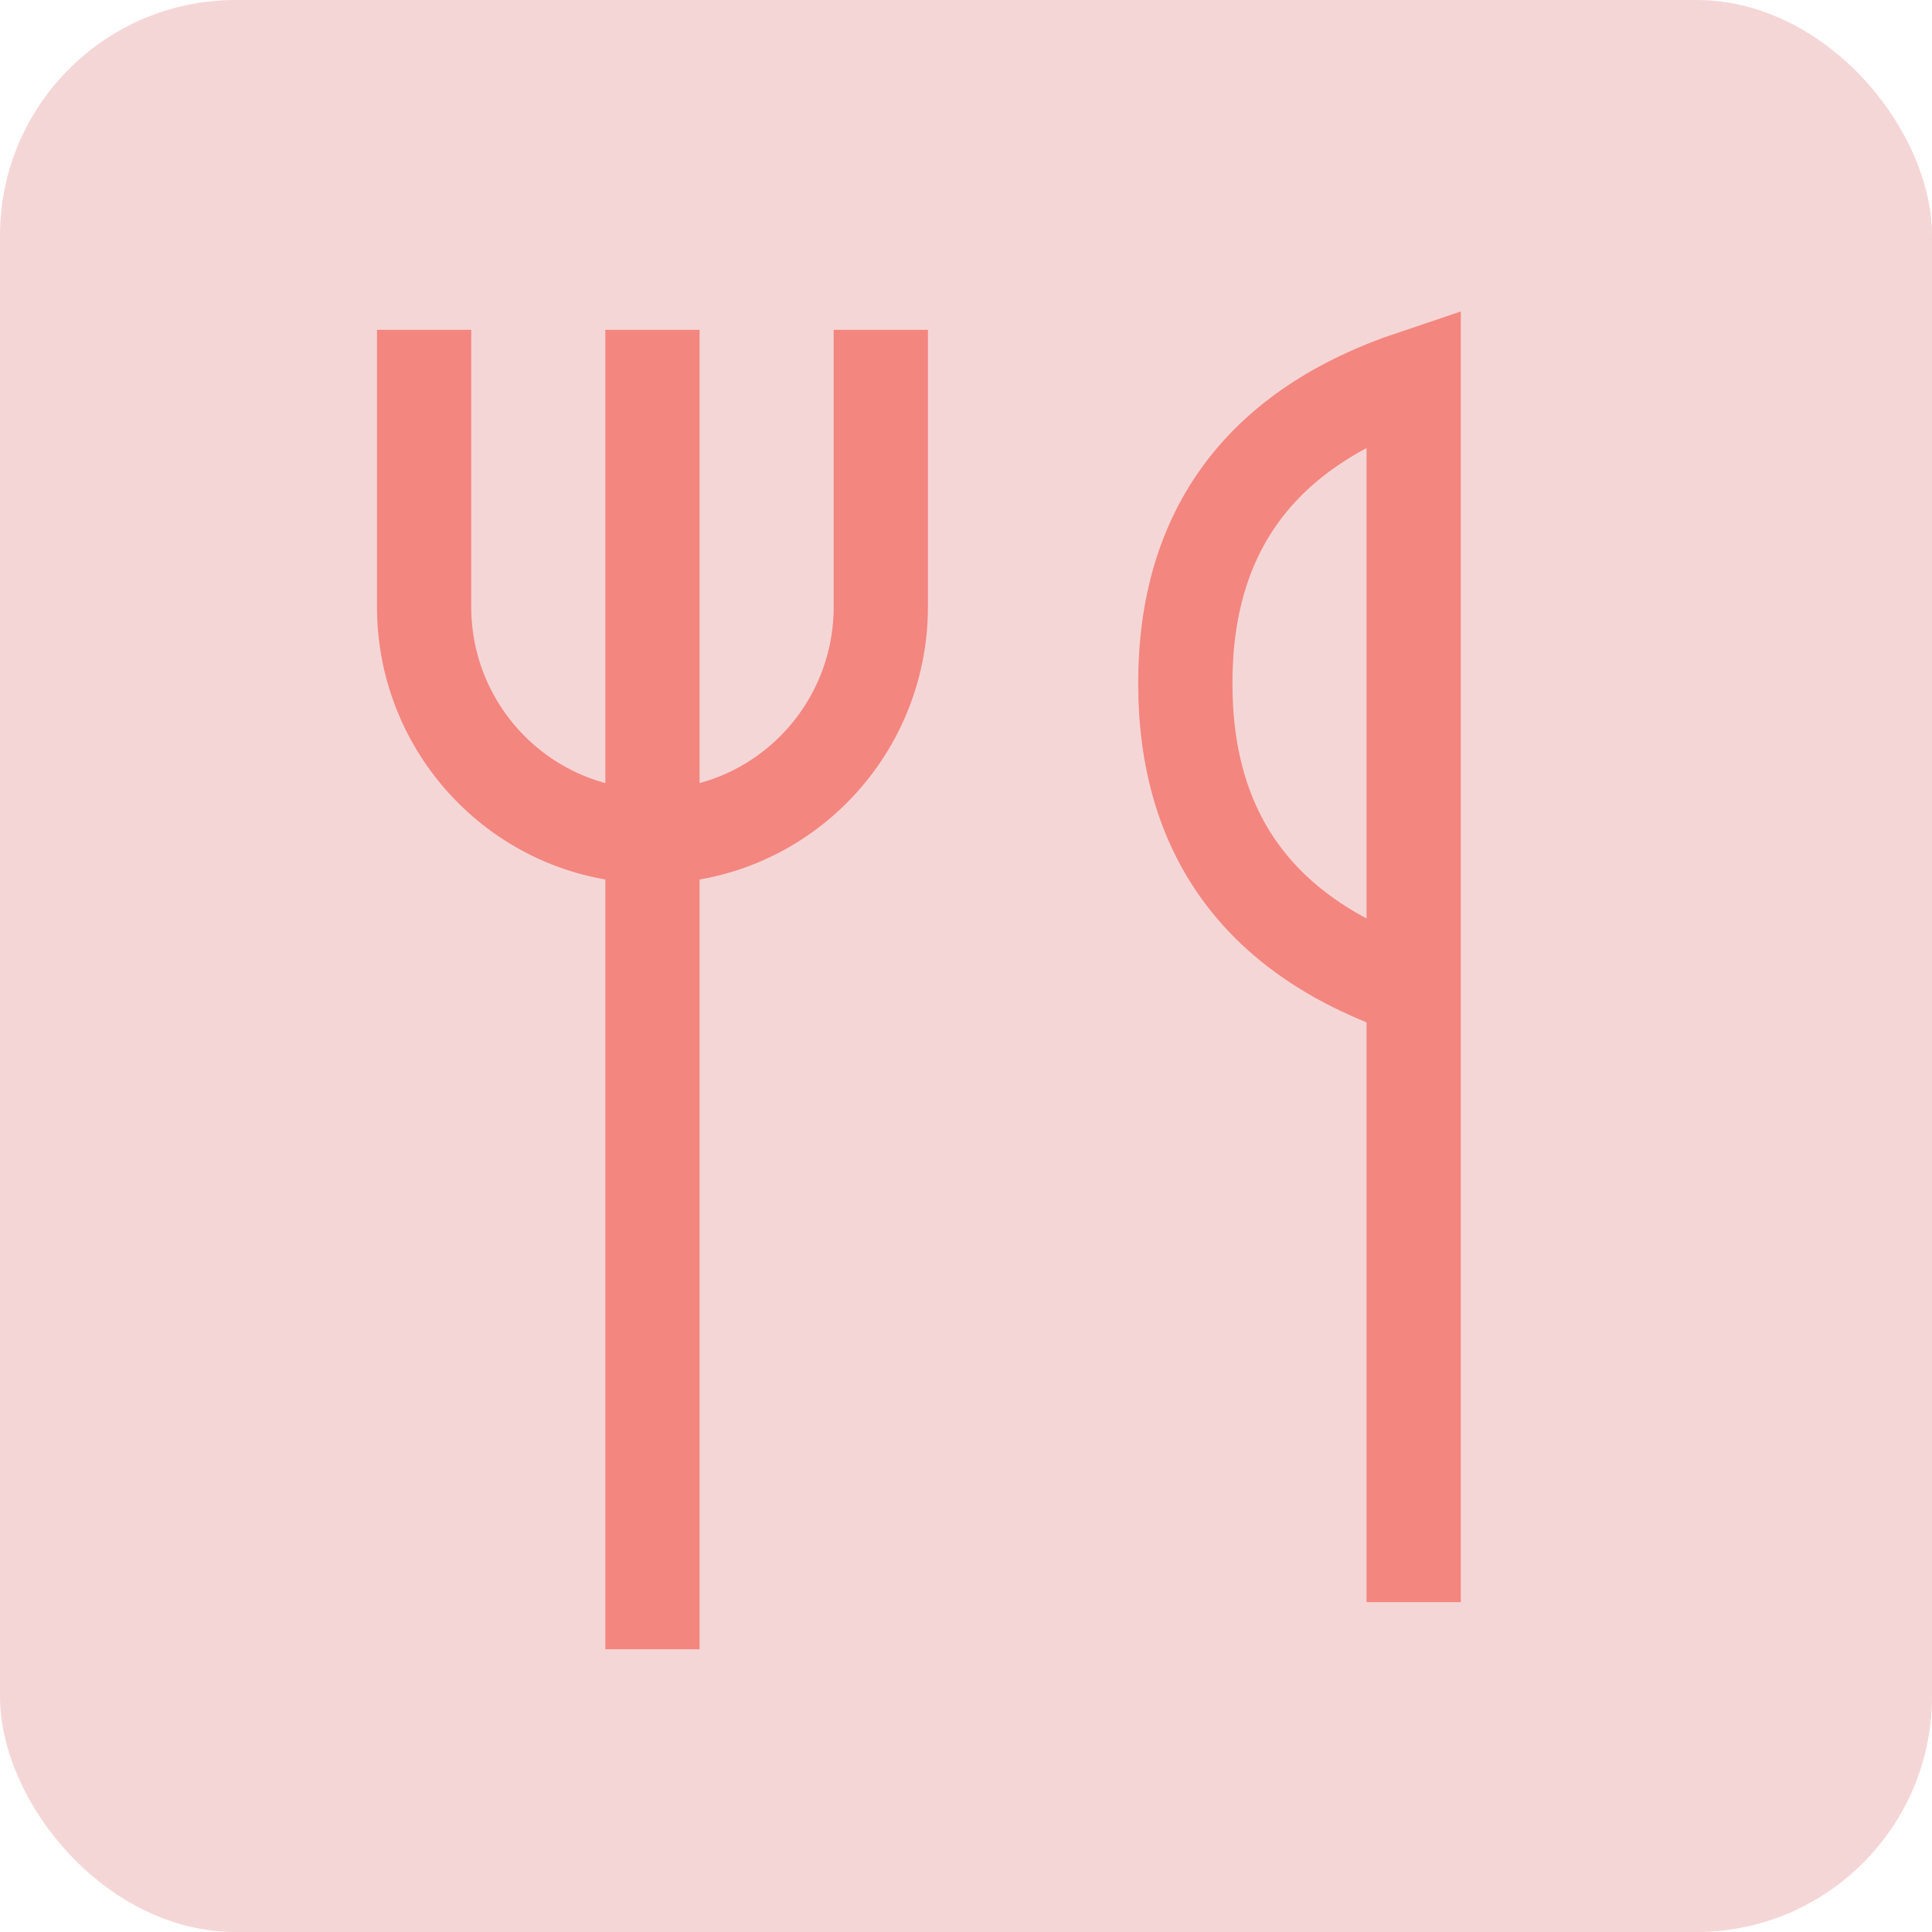 <svg width="41" height="41" viewBox="0 0 41 41" fill="none" xmlns="http://www.w3.org/2000/svg">
<rect width="41" height="41" rx="5" fill="#F5D6D6"/>
<path d="M13.846 8V34M9 8V12.875C9 15.567 11.17 17.75 13.846 17.75C16.523 17.75 18.692 15.567 18.692 12.875V8M30 21C26.769 19.917 25.154 17.75 25.154 14.5C25.154 11.25 26.769 9.083 30 8V34V21Z" stroke="#F3867F" stroke-width="2" stroke-linecap="square"/>
</svg>
